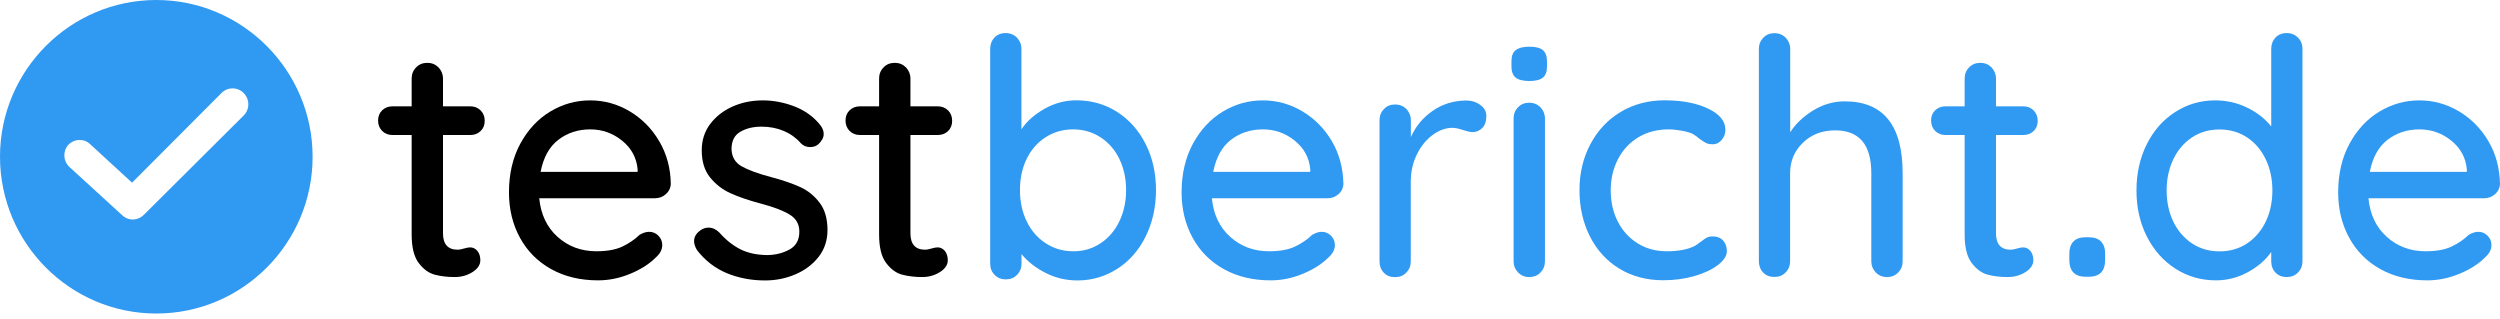 <svg width="298" height="38" viewBox="0 0 298 38" fill="none" xmlns="http://www.w3.org/2000/svg">
<path d="M52.805 16.094V27.806C52.805 29.116 53.395 29.765 54.563 29.765C54.748 29.765 54.991 29.719 55.303 29.626C55.615 29.533 55.87 29.487 56.043 29.487C56.378 29.487 56.667 29.626 56.91 29.916C57.142 30.206 57.257 30.577 57.257 31.018C57.257 31.563 56.945 32.038 56.321 32.432C55.696 32.827 54.991 33.024 54.204 33.024C53.337 33.024 52.55 32.931 51.833 32.745C51.116 32.56 50.48 32.096 49.914 31.354C49.347 30.612 49.069 29.475 49.069 27.956V16.094H46.791C46.294 16.094 45.878 15.932 45.554 15.607C45.23 15.283 45.068 14.865 45.068 14.367C45.068 13.868 45.23 13.462 45.554 13.149C45.878 12.836 46.294 12.674 46.791 12.674H49.069V9.369C49.069 8.847 49.243 8.395 49.601 8.036C49.948 7.664 50.399 7.491 50.955 7.491C51.475 7.491 51.914 7.676 52.273 8.036C52.62 8.407 52.805 8.847 52.805 9.369V12.674H56.054C56.552 12.674 56.957 12.836 57.292 13.161C57.616 13.485 57.778 13.903 57.778 14.401C57.778 14.9 57.616 15.306 57.292 15.619C56.968 15.932 56.552 16.094 56.054 16.094H52.805Z" fill="black"/>
<path d="M79.369 23.144C78.999 23.469 78.571 23.631 78.074 23.631H64.277C64.462 25.545 65.179 27.075 66.451 28.223C67.723 29.371 69.261 29.951 71.1 29.951C72.349 29.951 73.378 29.765 74.153 29.406C74.939 29.035 75.633 28.571 76.235 27.991C76.628 27.759 77.01 27.632 77.368 27.632C77.808 27.632 78.189 27.794 78.49 28.107C78.791 28.42 78.941 28.791 78.941 29.209C78.941 29.754 78.675 30.252 78.154 30.705C77.391 31.47 76.397 32.108 75.136 32.629C73.887 33.151 72.603 33.418 71.297 33.418C69.18 33.418 67.318 32.977 65.711 32.084C64.103 31.192 62.866 29.951 61.987 28.351C61.108 26.751 60.669 24.942 60.669 22.924C60.669 20.721 61.12 18.796 62.022 17.126C62.924 15.468 64.115 14.181 65.584 13.3C67.064 12.407 68.648 11.966 70.348 11.966C72.025 11.966 73.586 12.396 75.055 13.265C76.512 14.135 77.692 15.318 78.582 16.837C79.473 18.355 79.936 20.06 79.959 21.95C79.936 22.414 79.739 22.82 79.369 23.144ZM66.555 16.663C65.48 17.486 64.774 18.761 64.439 20.489H76.004V20.176C75.876 18.785 75.252 17.648 74.141 16.755C73.031 15.863 71.771 15.422 70.36 15.422C68.891 15.422 67.631 15.839 66.555 16.663Z" fill="black"/>
<path d="M82.734 28.745C82.734 28.223 83.012 27.771 83.555 27.412C83.821 27.226 84.122 27.133 84.457 27.133C84.931 27.133 85.359 27.33 85.753 27.725C86.539 28.617 87.383 29.278 88.285 29.731C89.187 30.171 90.263 30.403 91.523 30.403C92.518 30.38 93.385 30.148 94.149 29.719C94.9 29.29 95.282 28.583 95.282 27.62C95.282 26.727 94.9 26.043 94.126 25.579C93.351 25.104 92.229 24.675 90.737 24.281C89.268 23.887 88.054 23.481 87.094 23.04C86.123 22.611 85.313 21.973 84.642 21.15C83.972 20.327 83.648 19.248 83.648 17.903C83.648 16.721 83.983 15.689 84.642 14.796C85.313 13.903 86.192 13.207 87.302 12.709C88.412 12.21 89.615 11.966 90.922 11.966C92.171 11.966 93.42 12.198 94.669 12.674C95.906 13.149 96.924 13.868 97.711 14.831C98.023 15.201 98.185 15.573 98.185 15.967C98.185 16.384 97.977 16.79 97.56 17.184C97.294 17.416 96.971 17.532 96.577 17.532C96.103 17.532 95.733 17.37 95.444 17.057C94.9 16.431 94.218 15.944 93.42 15.607C92.622 15.271 91.743 15.097 90.772 15.097C89.777 15.097 88.933 15.306 88.239 15.712C87.545 16.118 87.198 16.802 87.198 17.776C87.221 18.692 87.626 19.376 88.389 19.817C89.164 20.257 90.344 20.698 91.94 21.115C93.328 21.486 94.472 21.881 95.386 22.298C96.3 22.715 97.075 23.341 97.699 24.165C98.324 24.988 98.636 26.066 98.636 27.412C98.636 28.641 98.289 29.707 97.583 30.612C96.878 31.516 95.953 32.212 94.819 32.699C93.686 33.186 92.472 33.429 91.2 33.429C89.557 33.429 88.031 33.14 86.632 32.56C85.232 31.98 84.053 31.064 83.081 29.812C82.861 29.441 82.734 29.081 82.734 28.745Z" fill="black"/>
<path d="M108.524 16.094V27.806C108.524 29.116 109.114 29.765 110.282 29.765C110.467 29.765 110.71 29.719 111.022 29.626C111.334 29.533 111.589 29.487 111.762 29.487C112.097 29.487 112.387 29.626 112.629 29.916C112.861 30.206 112.976 30.577 112.976 31.018C112.976 31.562 112.664 32.038 112.04 32.432C111.415 32.826 110.71 33.024 109.923 33.024C109.056 33.024 108.27 32.931 107.552 32.745C106.835 32.56 106.199 32.096 105.633 31.354C105.066 30.612 104.789 29.475 104.789 27.956V16.094H102.51C102.013 16.094 101.597 15.932 101.273 15.607C100.949 15.283 100.787 14.865 100.787 14.367C100.787 13.868 100.949 13.462 101.273 13.149C101.597 12.836 102.013 12.674 102.51 12.674H104.789V9.369C104.789 8.847 104.962 8.395 105.32 8.035C105.667 7.664 106.118 7.491 106.674 7.491C107.194 7.491 107.633 7.676 107.992 8.035C108.339 8.407 108.524 8.847 108.524 9.369V12.674H111.774C112.271 12.674 112.676 12.836 113.011 13.161C113.335 13.485 113.497 13.903 113.497 14.401C113.497 14.9 113.335 15.306 113.011 15.619C112.687 15.932 112.271 16.094 111.774 16.094H108.524Z" fill="black"/>
<path d="M133.168 13.346C134.602 14.262 135.735 15.538 136.556 17.161C137.378 18.784 137.794 20.616 137.794 22.657C137.794 24.698 137.378 26.542 136.556 28.2C135.735 29.858 134.602 31.133 133.168 32.049C131.734 32.965 130.15 33.429 128.426 33.429C127.073 33.429 125.801 33.128 124.622 32.525C123.442 31.922 122.494 31.18 121.765 30.287V31.423C121.765 31.945 121.592 32.397 121.233 32.757C120.886 33.128 120.435 33.302 119.88 33.302C119.36 33.302 118.92 33.128 118.562 32.768C118.203 32.409 118.03 31.968 118.03 31.412V5.832C118.03 5.287 118.203 4.835 118.539 4.476C118.874 4.128 119.325 3.942 119.869 3.942C120.412 3.942 120.863 4.128 121.222 4.487C121.569 4.858 121.754 5.299 121.754 5.821V15.41C122.378 14.471 123.292 13.659 124.494 12.975C125.697 12.291 126.981 11.955 128.334 11.955C130.126 11.966 131.734 12.43 133.168 13.346ZM131.179 29C132.15 28.362 132.902 27.481 133.434 26.368C133.966 25.255 134.232 24.014 134.232 22.657C134.232 21.3 133.966 20.06 133.434 18.958C132.902 17.857 132.15 16.999 131.179 16.361C130.207 15.735 129.132 15.422 127.929 15.422C126.703 15.422 125.605 15.735 124.633 16.361C123.662 16.987 122.91 17.845 122.378 18.935C121.846 20.025 121.58 21.266 121.58 22.646C121.58 24.037 121.846 25.278 122.378 26.379C122.91 27.481 123.662 28.351 124.633 28.988C125.605 29.626 126.692 29.951 127.929 29.951C129.12 29.962 130.207 29.649 131.179 29Z" fill="#3099F2"/>
<path d="M159.547 23.144C159.177 23.469 158.749 23.631 158.252 23.631H144.455C144.64 25.545 145.357 27.075 146.629 28.223C147.902 29.371 149.44 29.951 151.278 29.951C152.527 29.951 153.557 29.765 154.332 29.406C155.118 29.035 155.812 28.571 156.413 27.991C156.806 27.759 157.188 27.632 157.547 27.632C157.986 27.632 158.368 27.794 158.668 28.107C158.969 28.42 159.119 28.791 159.119 29.209C159.119 29.754 158.853 30.252 158.333 30.705C157.57 31.47 156.575 32.108 155.315 32.629C154.066 33.151 152.782 33.418 151.475 33.418C149.359 33.418 147.497 32.977 145.889 32.084C144.282 31.192 143.044 29.951 142.165 28.351C141.287 26.751 140.847 24.942 140.847 22.924C140.847 20.721 141.298 18.796 142.2 17.126C143.102 15.468 144.293 14.181 145.762 13.3C147.242 12.407 148.827 11.966 150.527 11.966C152.204 11.966 153.765 12.396 155.234 13.265C156.691 14.135 157.87 15.318 158.761 16.837C159.651 18.355 160.102 20.06 160.137 21.95C160.114 22.414 159.917 22.82 159.547 23.144ZM146.734 16.663C145.658 17.486 144.953 18.761 144.617 20.489H156.182V20.176C156.055 18.785 155.43 17.648 154.32 16.755C153.21 15.863 151.949 15.422 150.538 15.422C149.07 15.422 147.798 15.839 146.734 16.663Z" fill="#3099F2"/>
<path d="M176.432 12.5C176.929 12.848 177.172 13.288 177.172 13.822C177.172 14.448 177.01 14.923 176.686 15.26C176.363 15.584 175.958 15.747 175.495 15.747C175.264 15.747 174.905 15.665 174.443 15.515C173.899 15.329 173.46 15.236 173.148 15.236C172.338 15.236 171.552 15.515 170.777 16.083C170.002 16.651 169.377 17.416 168.892 18.402C168.406 19.387 168.163 20.477 168.163 21.683V31.157C168.163 31.679 167.99 32.131 167.631 32.49C167.284 32.861 166.833 33.035 166.278 33.035C165.723 33.035 165.284 32.861 164.948 32.502C164.613 32.154 164.439 31.702 164.439 31.145V14.332C164.439 13.81 164.613 13.358 164.971 12.998C165.318 12.627 165.758 12.454 166.29 12.454C166.833 12.454 167.284 12.639 167.643 12.998C167.99 13.37 168.175 13.81 168.175 14.332V16.338C168.753 15.051 169.609 14.019 170.765 13.219C171.91 12.419 173.217 12.013 174.686 11.978C175.356 11.966 175.946 12.14 176.432 12.5Z" fill="#3099F2"/>
<path d="M180.653 9.241C180.329 8.963 180.167 8.523 180.167 7.92V7.293C180.167 6.667 180.34 6.215 180.699 5.96C181.046 5.693 181.589 5.566 182.329 5.566C183.058 5.566 183.59 5.705 183.914 5.983C184.238 6.261 184.4 6.702 184.4 7.305V7.931C184.4 8.557 184.226 9.01 183.891 9.265C183.555 9.531 183.012 9.659 182.283 9.659C181.52 9.647 180.976 9.508 180.653 9.241ZM183.625 32.479C183.278 32.85 182.827 33.024 182.272 33.024C181.751 33.024 181.312 32.838 180.953 32.479C180.606 32.108 180.421 31.667 180.421 31.145V14.123C180.421 13.601 180.595 13.149 180.953 12.79C181.3 12.419 181.74 12.245 182.272 12.245C182.815 12.245 183.266 12.43 183.625 12.79C183.972 13.161 184.157 13.601 184.157 14.123V31.134C184.157 31.667 183.983 32.108 183.625 32.479Z" fill="#3099F2"/>
<path d="M203.609 12.952C204.985 13.601 205.667 14.448 205.667 15.468C205.667 15.909 205.528 16.315 205.239 16.663C204.95 17.01 204.592 17.196 204.141 17.196C203.805 17.196 203.528 17.138 203.343 17.034C203.146 16.929 202.88 16.755 202.545 16.523C202.383 16.361 202.14 16.187 201.804 15.978C201.492 15.816 201.041 15.688 200.475 15.584C199.896 15.48 199.376 15.422 198.902 15.422C197.549 15.422 196.346 15.735 195.294 16.361C194.253 16.987 193.443 17.857 192.865 18.97C192.287 20.083 191.998 21.324 191.998 22.68C191.998 24.072 192.275 25.313 192.842 26.414C193.408 27.516 194.195 28.374 195.213 29.012C196.23 29.649 197.398 29.951 198.705 29.951C200.058 29.951 201.157 29.742 202.001 29.325C202.186 29.22 202.429 29.046 202.741 28.814C203.007 28.606 203.227 28.443 203.424 28.339C203.62 28.235 203.863 28.177 204.152 28.177C204.673 28.177 205.089 28.339 205.39 28.664C205.69 28.988 205.841 29.417 205.841 29.939C205.841 30.484 205.494 31.029 204.8 31.574C204.106 32.108 203.181 32.548 202.013 32.896C200.845 33.232 199.607 33.406 198.266 33.406C196.277 33.406 194.53 32.942 193.015 32.015C191.5 31.087 190.332 29.8 189.511 28.165C188.69 26.53 188.274 24.698 188.274 22.68C188.274 20.663 188.702 18.831 189.569 17.196C190.436 15.561 191.627 14.274 193.177 13.346C194.715 12.419 196.485 11.955 198.462 11.955C200.521 11.966 202.244 12.291 203.609 12.952Z" fill="#3099F2"/>
<path d="M226.796 20.651V31.145C226.796 31.667 226.623 32.119 226.264 32.479C225.917 32.85 225.466 33.024 224.911 33.024C224.391 33.024 223.951 32.838 223.593 32.479C223.246 32.108 223.061 31.667 223.061 31.145V20.651C223.061 17.242 221.627 15.538 218.747 15.538C217.209 15.538 215.926 16.025 214.908 17.01C213.89 17.996 213.381 19.202 213.381 20.64V31.134C213.381 31.655 213.208 32.108 212.849 32.467C212.502 32.838 212.051 33.012 211.496 33.012C210.941 33.012 210.502 32.838 210.166 32.479C209.831 32.131 209.658 31.679 209.658 31.122V5.832C209.658 5.311 209.831 4.858 210.189 4.499C210.536 4.128 210.976 3.954 211.508 3.954C212.051 3.954 212.502 4.14 212.861 4.499C213.208 4.87 213.393 5.311 213.393 5.832V15.77C214.041 14.749 214.966 13.88 216.134 13.161C217.313 12.442 218.562 12.082 219.892 12.082C224.495 12.082 226.796 14.946 226.796 20.651Z" fill="#3099F2"/>
<path d="M237.922 16.094V27.806C237.922 29.116 238.511 29.765 239.679 29.765C239.864 29.765 240.107 29.719 240.419 29.626C240.732 29.533 240.986 29.487 241.16 29.487C241.495 29.487 241.784 29.626 242.027 29.916C242.258 30.206 242.374 30.577 242.374 31.018C242.374 31.562 242.062 32.038 241.437 32.432C240.813 32.826 240.107 33.024 239.321 33.024C238.453 33.024 237.667 32.931 236.95 32.745C236.233 32.56 235.597 32.096 235.03 31.354C234.464 30.612 234.186 29.475 234.186 27.956V16.094H231.908C231.411 16.094 230.994 15.932 230.67 15.607C230.347 15.283 230.185 14.865 230.185 14.367C230.185 13.868 230.347 13.462 230.67 13.149C230.994 12.836 231.411 12.674 231.908 12.674H234.186V9.369C234.186 8.847 234.36 8.395 234.718 8.035C235.065 7.664 235.516 7.491 236.071 7.491C236.592 7.491 237.031 7.676 237.39 8.035C237.736 8.407 237.922 8.847 237.922 9.369V12.674H241.171C241.668 12.674 242.073 12.836 242.409 13.161C242.732 13.485 242.894 13.903 242.894 14.401C242.894 14.9 242.732 15.306 242.409 15.619C242.085 15.932 241.668 16.094 241.171 16.094H237.922Z" fill="#3099F2"/>
<path d="M247.15 32.479C246.826 32.142 246.664 31.644 246.664 30.983V30.241C246.664 29.614 246.826 29.128 247.15 28.791C247.474 28.455 247.948 28.281 248.584 28.281H248.977C249.625 28.281 250.122 28.455 250.446 28.791C250.77 29.128 250.932 29.614 250.932 30.241V30.983C250.932 32.316 250.284 32.989 248.977 32.989H248.584C247.96 32.989 247.474 32.815 247.15 32.479Z" fill="#3099F2"/>
<path d="M273.923 4.487C274.269 4.835 274.454 5.287 274.454 5.844V31.145C274.454 31.667 274.281 32.119 273.923 32.478C273.576 32.849 273.125 33.023 272.569 33.023C272.014 33.023 271.575 32.849 271.239 32.49C270.904 32.142 270.731 31.69 270.731 31.133V30.032C270.083 30.971 269.158 31.771 267.967 32.432C266.776 33.081 265.503 33.418 264.15 33.418C262.369 33.418 260.762 32.954 259.328 32.038C257.894 31.122 256.749 29.846 255.916 28.211C255.084 26.576 254.667 24.733 254.667 22.692C254.667 20.651 255.084 18.808 255.905 17.173C256.726 15.538 257.859 14.262 259.293 13.346C260.727 12.43 262.312 11.966 264.035 11.966C265.422 11.966 266.695 12.256 267.874 12.836C269.054 13.416 270.002 14.158 270.731 15.074V5.832C270.731 5.287 270.904 4.835 271.239 4.476C271.575 4.128 272.026 3.942 272.569 3.942C273.113 3.942 273.564 4.128 273.923 4.487ZM267.839 29.023C268.788 28.397 269.539 27.527 270.071 26.426C270.603 25.324 270.869 24.083 270.869 22.692C270.869 21.335 270.603 20.095 270.071 18.981C269.539 17.868 268.788 16.999 267.839 16.372C266.891 15.746 265.792 15.433 264.567 15.433C263.341 15.433 262.242 15.746 261.294 16.372C260.345 16.999 259.594 17.868 259.062 18.981C258.53 20.095 258.264 21.335 258.264 22.692C258.264 24.083 258.53 25.324 259.062 26.426C259.594 27.527 260.345 28.385 261.294 29.023C262.242 29.649 263.341 29.962 264.567 29.962C265.804 29.962 266.891 29.649 267.839 29.023Z" fill="#3099F2"/>
<path d="M297.41 23.144C297.04 23.469 296.612 23.631 296.115 23.631H282.318C282.503 25.545 283.22 27.075 284.493 28.223C285.765 29.371 287.303 29.951 289.142 29.951C290.391 29.951 291.42 29.765 292.195 29.406C292.981 29.035 293.675 28.571 294.276 27.991C294.669 27.759 295.051 27.632 295.41 27.632C295.849 27.632 296.231 27.794 296.531 28.107C296.832 28.42 296.982 28.791 296.982 29.209C296.982 29.754 296.716 30.252 296.196 30.705C295.433 31.47 294.438 32.108 293.178 32.629C291.929 33.151 290.645 33.418 289.338 33.418C287.222 33.418 285.36 32.977 283.752 32.084C282.145 31.192 280.907 29.951 280.029 28.351C279.15 26.751 278.71 24.942 278.71 22.924C278.71 20.721 279.161 18.796 280.063 17.126C280.965 15.468 282.156 14.181 283.625 13.3C285.105 12.407 286.69 11.966 288.39 11.966C290.067 11.966 291.628 12.396 293.097 13.265C294.554 14.135 295.733 15.318 296.624 16.837C297.514 18.355 297.965 20.06 298 21.95C297.977 22.414 297.78 22.82 297.41 23.144ZM284.597 16.663C283.521 17.486 282.816 18.761 282.48 20.489H294.045V20.176C293.918 18.785 293.293 17.648 292.183 16.755C291.073 15.863 289.812 15.422 288.401 15.422C286.933 15.422 285.672 15.839 284.597 16.663Z" fill="#3099F2"/>
<path d="M18.631 0C8.361 0 0 8.383 0 18.68C0 28.977 8.35 37.372 18.631 37.372C28.912 37.372 37.262 28.988 37.262 18.692C37.262 8.395 28.9 0 18.631 0ZM29.039 13.775L17.139 25.614C16.433 26.322 15.323 26.368 14.572 25.661L8.269 19.898C7.517 19.19 7.471 18.019 8.13 17.277C8.835 16.523 10.004 16.477 10.744 17.184L15.74 21.776L26.391 11.097C27.142 10.343 28.311 10.343 29.051 11.097C29.791 11.851 29.791 13.022 29.039 13.775Z" fill="#3099F2"/>
</svg>
